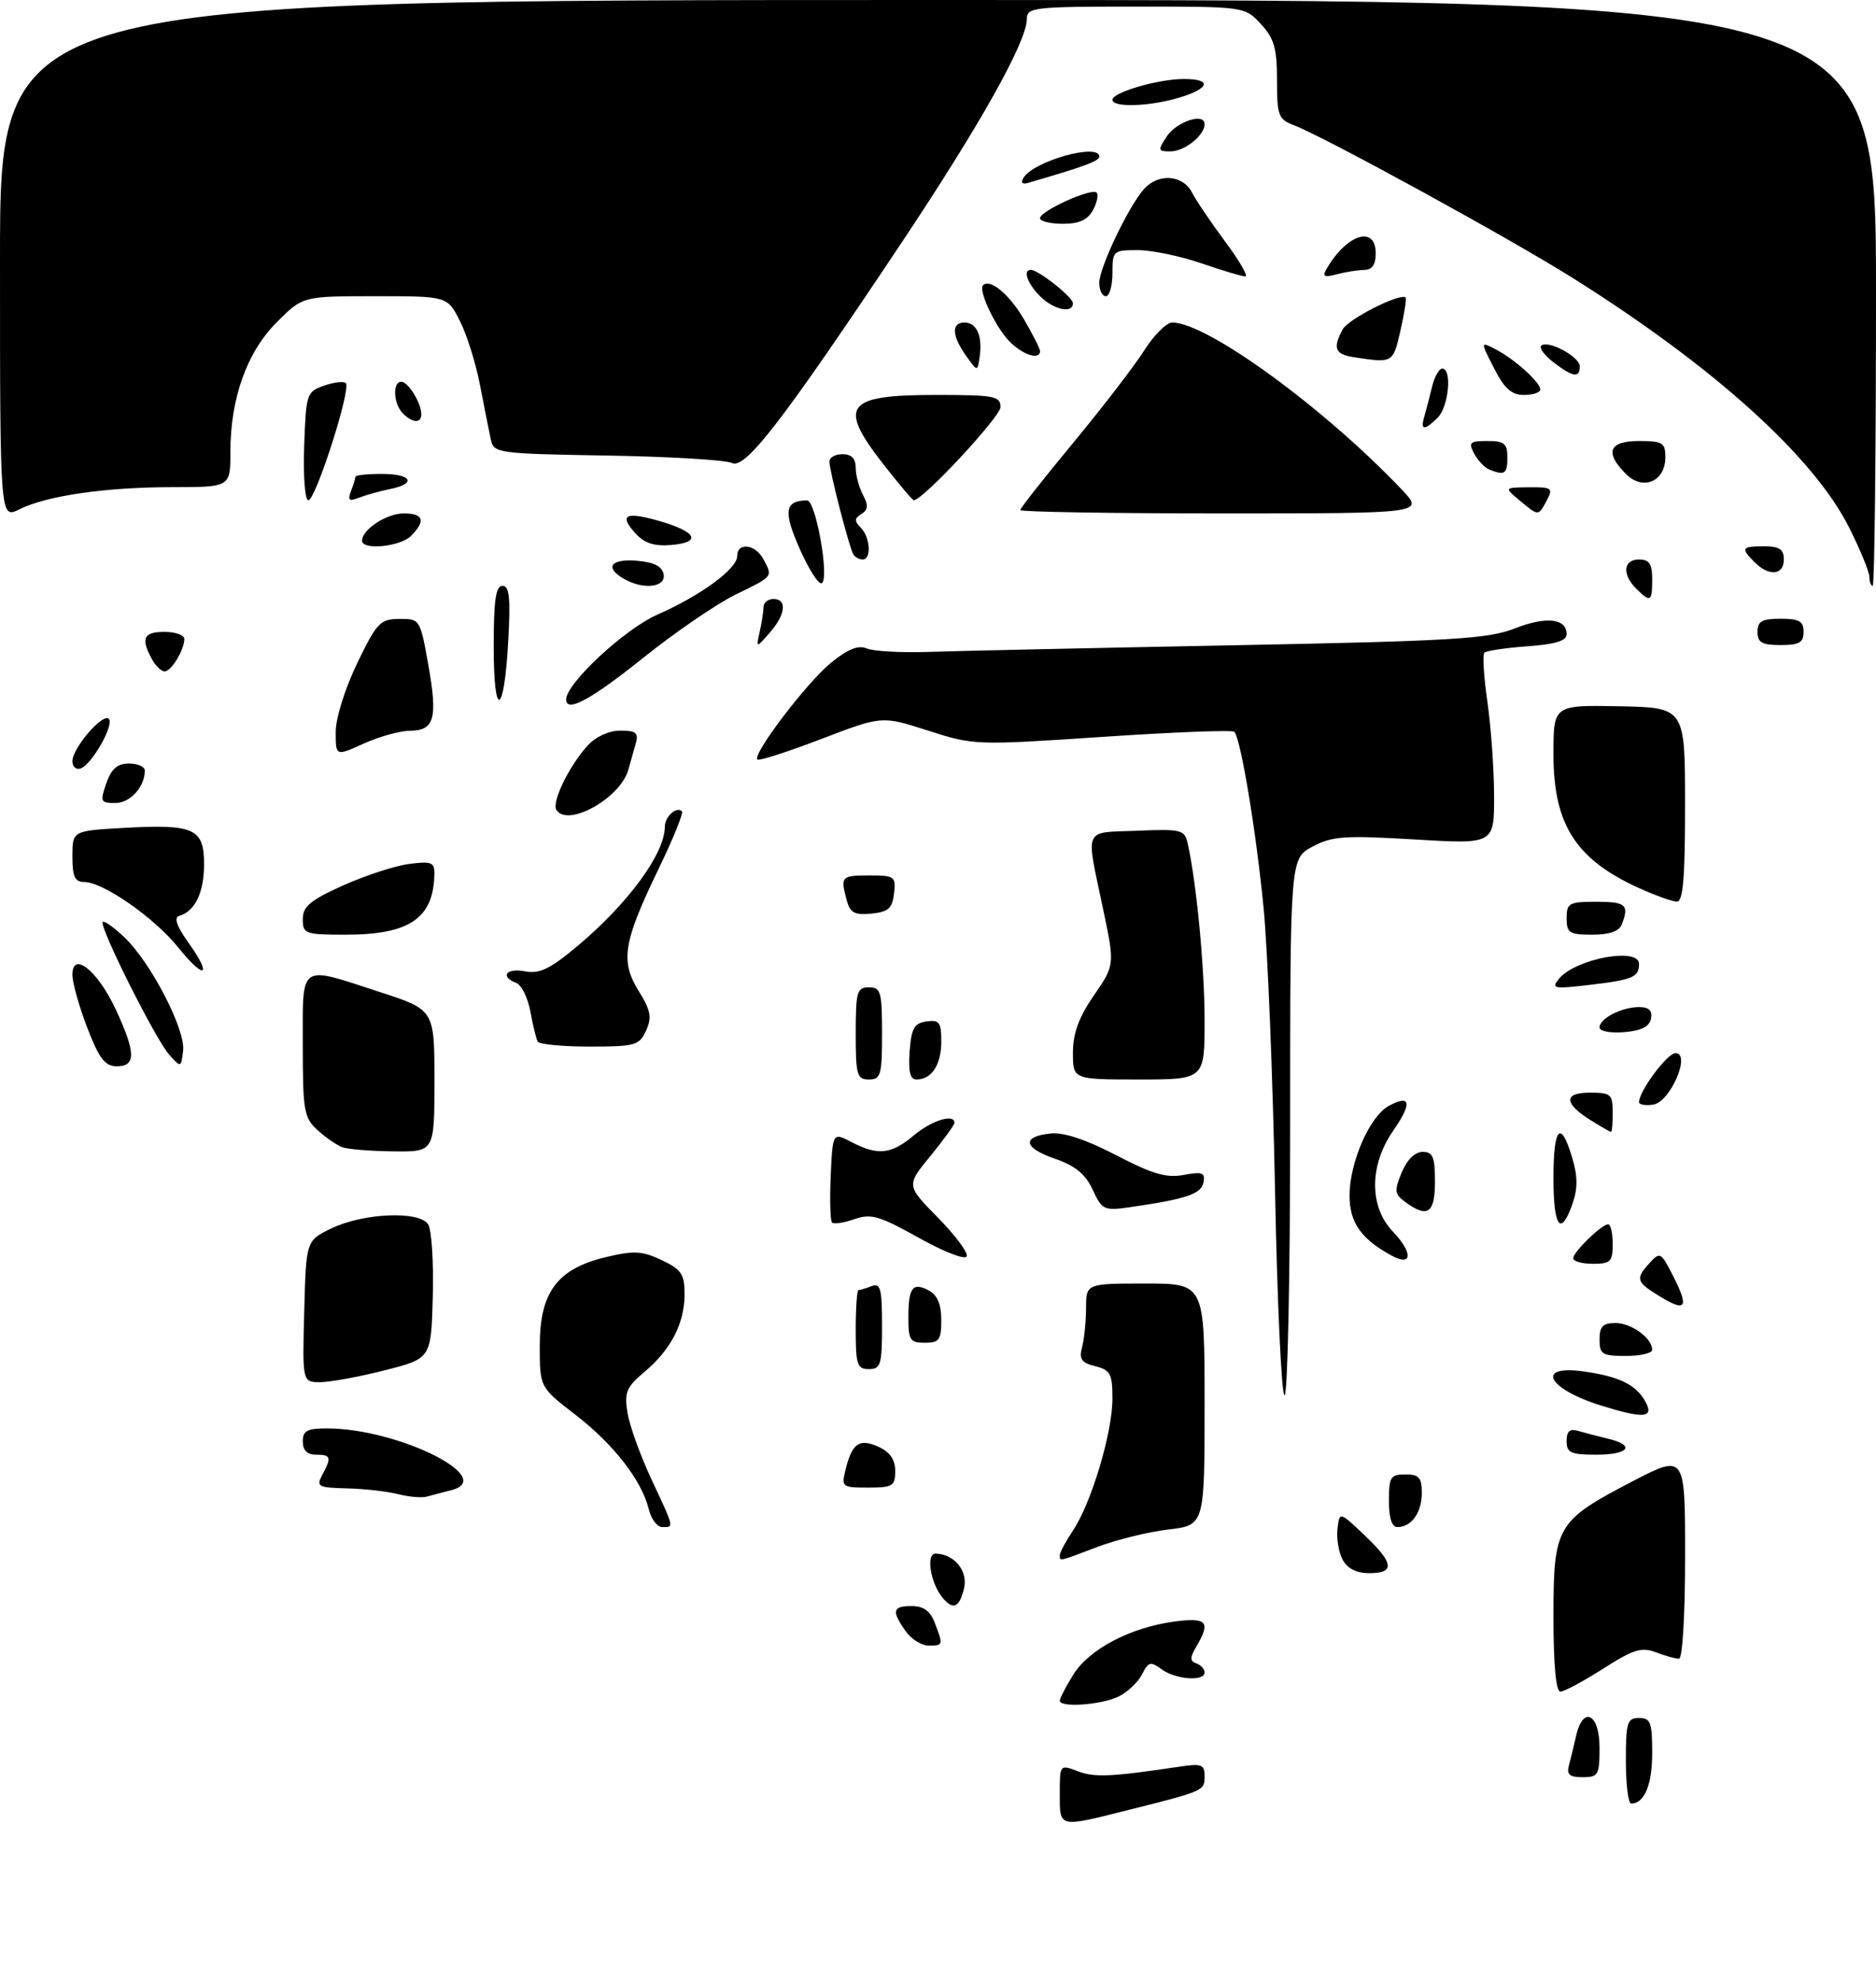 <?xml version="1.0" encoding="UTF-8" standalone="no"?>
<!DOCTYPE svg PUBLIC "-//W3C//DTD SVG 1.1//EN" "http://www.w3.org/Graphics/SVG/1.1/DTD/svg11.dtd" >
<svg xmlns="http://www.w3.org/2000/svg" xmlns:xlink="http://www.w3.org/1999/xlink" version="1.1" viewBox="0 0 285 301">
 <g >
 <path fill="currentColor"
d=" M 161.00 272.52 C 161.00 268.06 161.00 268.05 163.75 269.10 C 166.28 270.06 168.82 269.95 179.25 268.39 C 182.53 267.89 183.00 268.08 183.00 269.84 C 183.00 272.07 182.95 272.09 171.50 274.96 C 160.71 277.67 161.00 277.74 161.00 272.52 Z  M 247.00 267.50 C 247.00 261.67 247.21 261.00 249.00 261.00 C 250.75 261.00 251.00 261.67 251.00 266.30 C 251.00 271.16 249.82 274.00 247.80 274.00 C 247.36 274.00 247.00 271.07 247.00 267.50 Z  M 238.34 268.25 C 238.60 267.29 239.09 265.26 239.43 263.75 C 240.47 259.08 243.00 260.32 243.00 265.50 C 243.00 269.66 242.81 270.00 240.43 270.00 C 238.47 270.00 237.98 269.59 238.34 268.25 Z  M 161.00 258.37 C 161.00 258.02 161.92 256.25 163.04 254.44 C 165.42 250.58 171.66 247.28 178.30 246.37 C 183.36 245.68 183.99 246.36 181.75 250.14 C 180.75 251.84 180.75 252.35 181.75 252.71 C 182.44 252.96 183.00 253.58 183.00 254.08 C 183.00 255.49 178.62 255.17 176.48 253.61 C 174.79 252.37 174.46 252.46 173.52 254.34 C 172.94 255.51 171.34 257.03 169.98 257.72 C 167.41 259.01 161.00 259.48 161.00 258.37 Z  M 236.00 245.63 C 236.00 231.84 236.45 231.07 247.97 225.07 C 256.00 220.90 256.00 220.90 256.00 236.45 C 256.00 245.43 255.60 252.00 255.07 252.00 C 254.55 252.00 252.97 251.56 251.55 251.02 C 249.38 250.19 248.12 250.59 243.54 253.52 C 240.54 255.43 237.62 257.00 237.05 257.00 C 236.38 257.00 236.00 252.89 236.00 245.63 Z  M 137.56 247.78 C 135.41 244.71 135.59 244.00 138.52 244.00 C 140.31 244.00 141.33 244.75 142.02 246.57 C 143.32 249.96 143.30 250.00 141.06 250.00 C 139.99 250.00 138.41 249.00 137.56 247.78 Z  M 143.20 242.74 C 141.34 240.50 140.63 236.00 142.14 236.03 C 145.03 236.10 147.11 238.70 146.44 241.39 C 145.72 244.26 144.79 244.65 143.20 242.74 Z  M 203.97 236.95 C 203.37 235.82 203.02 233.72 203.19 232.27 C 203.50 229.64 203.50 229.64 207.25 233.19 C 211.77 237.47 211.98 239.00 208.04 239.00 C 206.07 239.00 204.70 238.31 203.97 236.95 Z  M 161.01 236.25 C 161.01 235.84 161.92 234.15 163.02 232.50 C 165.80 228.34 169.00 217.65 169.00 212.50 C 169.00 208.72 168.69 208.14 166.40 207.56 C 164.30 207.04 163.91 206.48 164.38 204.70 C 164.71 203.49 164.98 200.81 164.99 198.75 C 165.00 195.00 165.00 195.00 174.00 195.00 C 183.00 195.00 183.00 195.00 183.00 213.36 C 183.00 231.72 183.00 231.72 177.48 232.37 C 174.45 232.73 169.61 233.92 166.73 235.01 C 160.73 237.29 161.00 237.23 161.01 236.25 Z  M 98.55 229.25 C 97.48 224.89 93.22 219.41 87.39 214.91 C 82.00 210.76 82.00 210.76 82.00 204.46 C 82.00 196.32 84.65 192.76 92.03 190.99 C 96.31 189.97 97.54 190.03 100.52 191.44 C 103.52 192.86 104.00 193.58 104.00 196.60 C 104.00 201.03 101.94 205.03 97.91 208.42 C 95.15 210.75 94.82 211.53 95.33 214.64 C 95.65 216.60 97.28 221.13 98.95 224.71 C 102.48 232.25 102.42 232.00 100.61 232.00 C 99.84 232.00 98.91 230.76 98.55 229.25 Z  M 211.00 228.00 C 211.00 224.40 211.25 224.00 213.50 224.00 C 215.57 224.00 216.00 224.48 216.00 226.80 C 216.00 229.79 214.43 232.00 212.30 232.00 C 211.45 232.00 211.00 230.62 211.00 228.00 Z  M 60.50 227.00 C 58.85 226.58 55.35 226.18 52.71 226.12 C 48.31 226.01 48.01 225.85 48.96 224.07 C 50.40 221.38 50.28 221.00 48.00 221.00 C 46.67 221.00 46.00 220.33 46.00 219.00 C 46.00 217.35 46.66 217.00 49.75 217.01 C 60.57 217.05 75.68 224.61 68.53 226.40 C 67.24 226.73 65.58 227.16 64.84 227.37 C 64.10 227.59 62.15 227.42 60.50 227.00 Z  M 128.46 223.25 C 129.45 219.25 130.56 218.48 133.47 219.81 C 135.20 220.59 136.00 221.75 136.00 223.48 C 136.00 225.76 135.62 226.00 131.89 226.00 C 127.91 226.00 127.80 225.91 128.46 223.25 Z  M 238.00 218.93 C 238.00 217.43 238.48 217.01 239.75 217.39 C 240.71 217.67 242.74 218.20 244.25 218.56 C 248.52 219.58 247.49 221.00 242.50 221.00 C 238.62 221.00 238.00 220.72 238.00 218.93 Z  M 243.22 213.53 C 235.09 210.99 233.20 207.34 240.54 208.35 C 246.00 209.10 248.60 210.38 250.01 213.02 C 251.30 215.43 249.69 215.55 243.22 213.53 Z  M 193.70 180.75 C 193.36 163.56 192.58 144.32 191.97 138.00 C 190.84 126.33 188.48 112.14 187.51 111.17 C 187.22 110.88 178.21 111.23 167.50 111.95 C 148.23 113.24 147.94 113.23 141.00 111.00 C 133.98 108.74 133.98 108.74 124.74 112.28 C 119.66 114.23 115.30 115.63 115.06 115.39 C 114.26 114.60 122.62 103.62 126.28 100.66 C 128.83 98.59 130.41 97.97 131.69 98.52 C 132.69 98.94 136.88 99.18 141.00 99.04 C 145.12 98.90 165.82 98.45 187.00 98.04 C 220.63 97.39 226.08 97.07 230.11 95.48 C 234.91 93.60 238.00 93.94 238.00 96.35 C 238.00 97.36 236.30 97.88 232.02 98.19 C 228.73 98.43 225.80 98.87 225.50 99.16 C 225.21 99.46 225.41 102.81 225.96 106.60 C 226.51 110.40 226.97 116.82 226.98 120.88 C 227.00 128.26 227.00 128.26 214.88 127.53 C 204.20 126.90 202.37 127.03 199.38 128.63 C 196.00 130.45 196.00 130.45 196.00 171.23 C 196.00 193.65 195.62 212.00 195.15 212.00 C 194.69 212.00 194.03 197.94 193.70 180.75 Z  M 46.22 199.25 C 46.50 188.50 46.50 188.50 50.29 186.65 C 55.11 184.29 63.69 183.91 65.04 186.00 C 65.57 186.82 65.89 191.75 65.75 196.94 C 65.50 206.38 65.50 206.38 58.50 208.17 C 54.65 209.15 50.25 209.96 48.72 209.98 C 45.93 210.00 45.93 210.00 46.22 199.25 Z  M 130.00 202.00 C 130.00 198.70 130.19 196.00 130.42 196.00 C 130.65 196.00 131.55 195.73 132.42 195.39 C 133.76 194.88 134.00 195.78 134.00 201.39 C 134.00 207.33 133.80 208.00 132.00 208.00 C 130.22 208.00 130.00 207.33 130.00 202.00 Z  M 243.00 203.50 C 243.00 201.52 243.50 201.00 245.43 201.00 C 247.85 201.00 251.00 203.30 251.00 205.07 C 251.00 205.58 249.20 206.00 247.00 206.00 C 243.40 206.00 243.00 205.75 243.00 203.50 Z  M 138.00 200.17 C 138.00 195.58 138.65 194.74 141.13 196.07 C 142.40 196.75 143.00 198.18 143.00 200.54 C 143.00 203.56 142.69 204.00 140.50 204.00 C 138.27 204.00 138.00 203.59 138.00 200.17 Z  M 252.25 197.01 C 248.53 194.74 248.40 194.32 250.62 191.86 C 252.17 190.16 252.35 190.25 254.13 193.76 C 256.62 198.64 256.18 199.40 252.25 197.01 Z  M 139.60 188.06 C 133.60 184.71 132.32 184.34 129.80 185.22 C 128.20 185.78 126.67 186.01 126.40 185.73 C 126.13 185.46 126.04 182.26 126.20 178.63 C 126.50 172.02 126.50 172.02 129.36 173.51 C 133.37 175.60 135.40 175.38 138.82 172.50 C 141.52 170.22 145.00 169.14 145.00 170.58 C 145.00 170.90 143.35 173.17 141.34 175.63 C 137.68 180.10 137.68 180.10 142.45 184.95 C 145.08 187.62 147.07 190.28 146.87 190.86 C 146.66 191.45 143.48 190.23 139.60 188.06 Z  M 211.50 190.80 C 206.79 188.27 205.00 185.72 205.02 181.58 C 205.05 176.51 208.12 169.54 211.00 168.00 C 214.33 166.22 214.57 167.58 211.65 171.79 C 208.00 177.05 207.99 183.33 211.61 187.11 C 214.64 190.28 214.57 192.45 211.50 190.80 Z  M 239.00 191.17 C 239.00 190.20 243.32 186.00 244.31 186.00 C 244.69 186.00 245.00 187.35 245.00 189.00 C 245.00 191.67 244.67 192.00 242.00 192.00 C 240.35 192.00 239.00 191.63 239.00 191.17 Z  M 236.00 179.00 C 236.00 171.22 237.09 170.01 238.84 175.86 C 239.69 178.69 239.70 180.55 238.90 182.86 C 237.12 187.97 236.00 186.48 236.00 179.00 Z  M 166.00 180.75 C 164.90 178.37 163.36 177.11 160.24 176.03 C 155.44 174.37 155.17 172.65 159.66 172.20 C 161.61 172.00 165.08 173.16 169.58 175.51 C 175.07 178.37 177.19 178.99 179.84 178.50 C 182.66 177.97 183.12 178.15 182.83 179.65 C 182.49 181.41 180.20 182.17 171.52 183.42 C 167.74 183.96 167.41 183.80 166.00 180.75 Z  M 213.51 182.63 C 211.85 181.42 211.79 180.92 212.94 178.13 C 213.75 176.19 214.96 175.00 216.12 175.00 C 217.68 175.00 218.00 175.76 218.00 179.50 C 218.00 184.32 216.89 185.10 213.51 182.63 Z  M 52.00 174.29 C 51.17 173.99 49.49 172.82 48.25 171.70 C 46.18 169.82 46.00 168.78 46.00 158.83 C 46.00 146.16 45.28 146.66 57.69 150.71 C 66.00 153.41 66.00 153.41 66.00 164.21 C 66.00 175.00 66.00 175.00 59.75 174.92 C 56.31 174.88 52.83 174.60 52.00 174.29 Z  M 241.77 170.26 C 237.56 167.65 237.47 166.00 241.53 166.00 C 244.72 166.00 245.00 166.24 245.00 169.00 C 245.00 170.65 244.89 171.99 244.75 171.97 C 244.61 171.96 243.27 171.19 241.77 170.26 Z  M 249.00 167.44 C 249.00 165.77 253.29 160.00 254.53 160.00 C 256.95 160.00 253.75 167.44 251.15 167.82 C 249.97 168.00 249.00 167.82 249.00 167.44 Z  M 130.00 157.00 C 130.00 150.67 130.19 150.00 132.00 150.00 C 133.81 150.00 134.00 150.67 134.00 157.00 C 134.00 163.33 133.81 164.00 132.00 164.00 C 130.19 164.00 130.00 163.33 130.00 157.00 Z  M 138.19 159.75 C 138.45 156.22 138.88 155.45 140.75 155.18 C 142.70 154.90 143.00 155.31 143.00 158.23 C 143.00 161.76 141.54 164.00 139.24 164.00 C 138.26 164.00 137.97 162.81 138.19 159.75 Z  M 163.00 159.93 C 163.00 156.99 163.88 154.57 166.18 151.23 C 169.37 146.60 169.37 146.60 167.57 138.05 C 164.93 125.49 164.47 126.54 172.72 126.21 C 179.54 125.93 179.97 126.04 180.45 128.21 C 181.79 134.26 183.00 147.03 183.00 155.07 C 183.00 164.00 183.00 164.00 173.00 164.00 C 163.00 164.00 163.00 164.00 163.00 159.93 Z  M 13.25 156.12 C 12.01 152.90 11.00 149.29 11.00 148.10 C 11.00 144.40 14.84 147.46 17.57 153.33 C 20.64 159.91 20.68 162.00 17.75 161.99 C 15.93 161.97 15.07 160.84 13.25 156.12 Z  M 25.72 160.25 C 23.64 157.94 15.01 140.71 15.61 140.07 C 15.84 139.84 17.33 140.90 18.93 142.43 C 22.96 146.29 28.20 156.44 27.82 159.63 C 27.50 162.21 27.48 162.22 25.72 160.25 Z  M 81.69 158.25 C 81.46 157.84 80.95 155.79 80.58 153.70 C 80.20 151.61 79.24 149.65 78.44 149.34 C 75.91 148.37 76.90 147.03 79.75 147.57 C 81.94 147.99 83.54 147.23 87.64 143.80 C 95.40 137.31 101.00 129.68 101.00 125.61 C 101.00 124.06 102.78 122.45 103.60 123.26 C 103.85 123.52 102.25 127.46 100.04 132.03 C 94.68 143.13 94.21 145.99 97.02 150.54 C 98.87 153.52 99.06 154.57 98.15 156.57 C 97.12 158.83 96.51 159.00 89.58 159.00 C 85.48 159.00 81.93 158.66 81.69 158.25 Z  M 243.00 156.10 C 243.00 154.73 246.35 153.00 249.01 153.00 C 250.50 153.00 251.05 153.53 250.82 154.75 C 250.58 155.97 249.36 156.59 246.74 156.81 C 244.65 156.98 243.00 156.67 243.00 156.10 Z  M 236.86 148.68 C 239.37 145.64 249.00 143.86 249.00 146.44 C 249.00 148.46 248.06 148.86 241.39 149.64 C 236.00 150.27 235.61 150.19 236.86 148.68 Z  M 27.03 143.89 C 23.42 139.40 15.66 134.00 12.80 134.00 C 11.37 134.00 11.00 133.19 11.00 130.11 C 11.00 126.22 11.00 126.22 18.75 125.78 C 29.49 125.18 31.00 125.85 31.00 131.28 C 31.00 135.60 29.64 138.44 27.24 139.14 C 26.38 139.39 26.82 140.68 28.66 143.26 C 32.34 148.43 31.08 148.93 27.03 143.89 Z  M 46.00 139.64 C 46.00 137.71 47.13 136.77 52.12 134.52 C 55.49 133.01 59.99 131.54 62.12 131.26 C 65.44 130.81 66.00 131.01 65.99 132.62 C 65.94 139.46 62.30 142.00 52.55 142.00 C 46.33 142.00 46.00 141.88 46.00 139.64 Z  M 238.00 139.50 C 238.00 137.20 238.37 137.00 242.50 137.00 C 247.00 137.00 247.53 137.46 246.39 140.42 C 245.98 141.49 244.52 142.00 241.89 142.00 C 238.41 142.00 238.00 141.74 238.00 139.50 Z  M 128.64 136.80 C 127.66 133.14 127.79 133.00 132.07 133.00 C 135.91 133.00 136.12 133.15 135.82 135.75 C 135.56 138.01 134.95 138.55 132.38 138.80 C 129.84 139.05 129.15 138.68 128.64 136.80 Z  M 249.00 134.92 C 239.39 130.57 236.00 125.27 236.00 114.60 C 236.00 107.11 236.00 107.11 245.99 107.30 C 255.99 107.50 255.99 107.50 255.99 122.25 C 256.00 133.40 255.69 136.99 254.75 136.98 C 254.06 136.97 251.47 136.04 249.00 134.92 Z  M 84.52 123.03 C 83.79 121.85 86.48 116.32 89.29 113.25 C 90.52 111.91 92.52 111.00 94.24 111.00 C 96.66 111.00 97.04 111.33 96.57 113.00 C 96.26 114.10 95.75 115.88 95.45 116.96 C 94.22 121.30 86.20 125.75 84.52 123.03 Z  M 16.15 119.00 C 16.92 116.79 17.83 116.00 19.60 116.00 C 20.92 116.00 22.00 116.48 22.00 117.07 C 22.00 119.55 19.77 122.00 17.52 122.00 C 15.27 122.00 15.18 121.79 16.15 119.00 Z  M 11.00 115.64 C 11.00 113.65 15.62 108.29 16.53 109.20 C 17.41 110.08 13.93 116.19 12.24 116.75 C 11.56 116.98 11.00 116.48 11.00 115.64 Z  M 51.00 111.22 C 51.00 109.12 52.39 104.65 54.25 100.79 C 57.24 94.59 57.75 94.05 60.66 94.03 C 63.78 94.00 63.83 94.07 65.05 100.91 C 66.52 109.14 66.02 110.99 62.28 111.02 C 60.75 111.03 57.59 111.91 55.25 112.97 C 51.00 114.90 51.00 114.90 51.00 111.22 Z  M 75.00 98.20 C 75.00 91.20 75.32 89.00 76.33 89.00 C 77.38 89.00 77.57 90.81 77.22 97.25 C 76.60 108.82 75.00 109.50 75.00 98.20 Z  M 86.01 106.25 C 86.03 103.81 94.88 95.59 99.84 93.39 C 106.56 90.42 112.00 86.42 112.00 84.45 C 112.00 82.34 114.76 82.68 115.96 84.93 C 117.42 87.66 117.55 87.50 111.73 90.34 C 108.84 91.76 102.52 96.09 97.69 99.96 C 89.77 106.31 85.99 108.35 86.01 106.25 Z  M 23.04 100.07 C 21.36 96.94 21.81 96.00 25.00 96.00 C 26.65 96.00 28.00 96.48 28.00 97.07 C 28.00 98.75 26.02 102.00 25.00 102.00 C 24.49 102.00 23.60 101.13 23.04 100.07 Z  M 115.41 96.00 C 115.72 94.62 115.98 92.94 115.99 92.25 C 115.99 91.56 116.67 91.00 117.50 91.00 C 119.62 91.00 119.36 93.37 116.92 96.14 C 114.85 98.50 114.85 98.50 115.41 96.00 Z  M 267.00 96.00 C 267.00 94.38 267.67 94.00 270.50 94.00 C 273.33 94.00 274.00 94.38 274.00 96.00 C 274.00 97.62 273.33 98.00 270.50 98.00 C 267.67 98.00 267.00 97.62 267.00 96.00 Z  M 248.57 89.43 C 246.39 87.25 246.61 85.00 249.00 85.00 C 250.56 85.00 251.00 85.67 251.00 88.00 C 251.00 91.44 250.74 91.59 248.57 89.43 Z  M 94.75 87.92 C 91.81 86.21 92.79 84.86 96.74 85.19 C 99.36 85.41 100.58 86.03 100.82 87.25 C 101.19 89.25 97.70 89.64 94.75 87.92 Z  M 121.49 83.38 C 118.96 77.66 119.21 76.06 122.61 76.02 C 123.93 76.00 126.04 87.86 124.85 88.60 C 124.39 88.88 122.88 86.53 121.49 83.38 Z  M 284.00 87.66 C 284.00 86.92 282.63 83.57 280.95 80.21 C 275.55 69.41 260.42 55.74 238.94 42.24 C 229.28 36.17 201.20 20.79 196.58 19.03 C 194.21 18.13 194.00 17.57 194.00 12.17 C 194.00 7.32 193.57 5.83 191.55 3.65 C 189.10 1.00 189.10 1.00 172.55 1.00 C 157.06 1.00 156.00 1.12 156.00 2.87 C 156.00 6.29 148.95 18.89 137.02 36.79 C 118.86 64.02 113.23 71.34 111.20 70.34 C 110.26 69.88 101.74 69.37 92.26 69.21 C 75.40 68.92 75.01 68.86 74.55 66.71 C 74.29 65.49 73.56 61.80 72.92 58.50 C 72.29 55.20 70.91 50.81 69.86 48.75 C 67.96 45.00 67.96 45.00 56.98 45.00 C 46.00 45.00 46.00 45.00 42.06 48.94 C 37.50 53.50 35.00 60.50 35.00 68.68 C 35.00 74.00 35.00 74.00 26.25 74.01 C 16.05 74.01 7.09 75.31 2.94 77.38 C -0.00 78.85 -0.00 78.85 -0.00 39.42 C 0.00 0.00 0.00 0.00 142.50 0.00 C 285.00 0.00 285.00 0.00 285.00 44.50 C 285.00 68.98 284.77 89.00 284.50 89.00 C 284.23 89.00 284.00 88.40 284.00 87.66 Z  M 266.57 85.43 C 264.41 83.26 264.56 83.00 268.00 83.00 C 270.33 83.00 271.00 83.44 271.00 85.00 C 271.00 87.39 268.75 87.61 266.57 85.43 Z  M 129.65 84.24 C 129.02 83.23 126.00 71.51 126.00 70.11 C 126.00 69.50 126.90 69.00 128.00 69.00 C 129.35 69.00 130.00 69.67 130.00 71.07 C 130.00 72.20 130.50 74.06 131.10 75.19 C 131.95 76.77 131.89 77.45 130.86 78.09 C 129.79 78.75 129.77 79.17 130.76 80.16 C 132.21 81.61 132.42 85.00 131.06 85.00 C 130.54 85.00 129.91 84.66 129.65 84.24 Z  M 55.00 82.15 C 55.00 80.45 58.73 78.00 61.33 78.00 C 64.36 78.00 64.72 79.13 62.43 81.43 C 60.79 83.06 55.00 83.63 55.00 82.15 Z  M 96.54 81.04 C 93.96 78.19 95.03 77.66 100.29 79.19 C 105.89 80.82 106.62 82.41 101.95 82.80 C 99.38 83.01 97.89 82.53 96.54 81.04 Z  M 155.00 77.49 C 155.00 77.21 158.63 72.59 163.07 67.24 C 167.50 61.88 172.34 55.59 173.82 53.25 C 175.29 50.92 177.22 49.00 178.09 49.00 C 183.37 49.00 201.09 61.90 212.95 74.37 C 216.39 78.00 216.39 78.00 185.70 78.00 C 168.81 78.00 155.00 77.77 155.00 77.49 Z  M 230.86 76.03 C 228.50 74.07 228.50 74.07 232.29 74.03 C 235.76 74.00 235.98 74.16 235.00 76.00 C 233.69 78.45 233.76 78.45 230.86 76.03 Z  M 46.21 67.77 C 46.49 59.82 46.59 59.51 49.23 58.59 C 50.73 58.06 52.22 57.89 52.54 58.21 C 53.38 59.05 47.95 76.00 46.84 76.00 C 46.33 76.00 46.05 72.34 46.21 67.77 Z  M 53.33 74.59 C 53.70 73.63 54.00 72.65 54.00 72.42 C 54.00 72.19 55.80 72.00 58.00 72.00 C 62.56 72.00 63.36 73.47 59.25 74.30 C 57.74 74.61 55.63 75.19 54.58 75.60 C 53.02 76.21 52.78 76.01 53.33 74.59 Z  M 134.24 70.58 C 127.22 61.60 128.42 60.00 142.20 60.00 C 151.05 60.00 152.00 60.18 152.00 61.84 C 152.00 63.31 140.19 76.00 138.82 76.00 C 138.63 76.00 136.57 73.56 134.24 70.58 Z  M 247.02 72.02 C 243.73 68.73 244.41 67.00 249.00 67.00 C 252.58 67.00 253.00 67.26 253.00 69.46 C 253.00 73.15 249.61 74.61 247.02 72.02 Z  M 226.24 71.33 C 225.54 71.05 224.52 69.96 223.95 68.91 C 223.05 67.22 223.29 67.00 225.96 67.00 C 228.54 67.00 229.00 67.38 229.00 69.50 C 229.00 72.01 228.59 72.28 226.24 71.33 Z  M 216.39 63.25 C 216.67 62.29 217.20 60.26 217.56 58.75 C 217.92 57.24 218.62 56.00 219.11 56.00 C 220.62 56.00 220.09 61.76 218.43 63.43 C 216.38 65.47 215.74 65.42 216.39 63.25 Z  M 61.20 62.80 C 59.77 61.37 59.60 58.00 60.96 58.00 C 62.02 58.00 64.00 61.22 64.00 62.93 C 64.00 64.35 62.69 64.29 61.20 62.80 Z  M 226.97 55.94 C 224.89 51.87 224.89 51.87 227.20 53.06 C 230.07 54.54 234.00 58.08 234.00 59.17 C 234.00 59.63 232.88 60.00 231.52 60.00 C 229.63 60.00 228.55 59.04 226.97 55.94 Z  M 236.01 55.05 C 234.65 54.00 233.80 52.86 234.14 52.53 C 235.10 51.57 240.00 54.18 240.00 55.66 C 240.00 57.47 238.97 57.31 236.01 55.05 Z  M 146.75 54.03 C 144.59 50.98 144.51 49.00 146.53 49.00 C 148.38 49.00 149.28 51.03 148.83 54.18 C 148.50 56.50 148.50 56.50 146.75 54.03 Z  M 205.75 54.28 C 202.81 53.84 202.43 52.94 203.97 50.05 C 204.82 48.46 212.77 44.44 213.54 45.21 C 213.70 45.37 213.35 47.64 212.75 50.25 C 211.62 55.17 211.62 55.17 205.75 54.28 Z  M 153.24 51.75 C 151.13 49.50 148.60 44.06 149.33 43.34 C 150.39 42.27 153.32 44.69 155.53 48.46 C 156.89 50.78 158.00 52.97 158.00 53.34 C 158.00 54.80 155.23 53.87 153.24 51.75 Z  M 158.00 45.00 C 156.08 43.08 155.35 41.00 156.60 41.00 C 157.76 41.00 163.00 45.15 163.00 46.07 C 163.00 47.70 160.07 47.07 158.00 45.00 Z  M 167.00 42.97 C 167.00 40.69 171.40 31.44 173.77 28.75 C 175.95 26.28 179.69 26.53 181.09 29.25 C 181.73 30.49 184.01 33.86 186.16 36.75 C 188.31 39.64 189.67 42.00 189.19 42.00 C 188.71 42.00 185.70 41.10 182.50 40.00 C 179.30 38.90 174.96 38.00 172.84 38.00 C 169.12 38.00 169.00 38.11 169.00 41.50 C 169.00 43.42 168.55 45.00 168.00 45.00 C 167.45 45.00 167.00 44.09 167.00 42.97 Z  M 201.50 40.91 C 204.56 35.57 209.00 34.15 209.00 38.50 C 209.00 40.21 208.45 41.00 207.25 41.01 C 206.29 41.02 204.42 41.32 203.09 41.67 C 201.21 42.18 200.86 42.01 201.50 40.91 Z  M 158.00 33.15 C 158.00 32.06 165.84 28.50 166.59 29.26 C 166.91 29.57 166.66 30.77 166.05 31.91 C 165.24 33.41 163.95 34.00 161.46 34.00 C 159.56 34.00 158.00 33.62 158.00 33.15 Z  M 155.50 26.99 C 157.08 24.45 167.00 21.68 167.00 23.79 C 167.00 24.47 164.67 25.32 156.13 27.80 C 155.28 28.04 155.04 27.74 155.50 26.99 Z  M 177.24 20.75 C 178.76 18.45 183.00 17.06 183.00 18.86 C 183.00 20.57 179.95 23.00 177.81 23.00 C 175.91 23.00 175.86 22.84 177.24 20.75 Z  M 169.00 15.16 C 169.00 14.03 175.97 12.00 179.87 12.00 C 184.17 12.00 183.80 13.44 179.13 14.84 C 174.62 16.19 169.00 16.37 169.00 15.16 Z "/>
</g>
</svg>